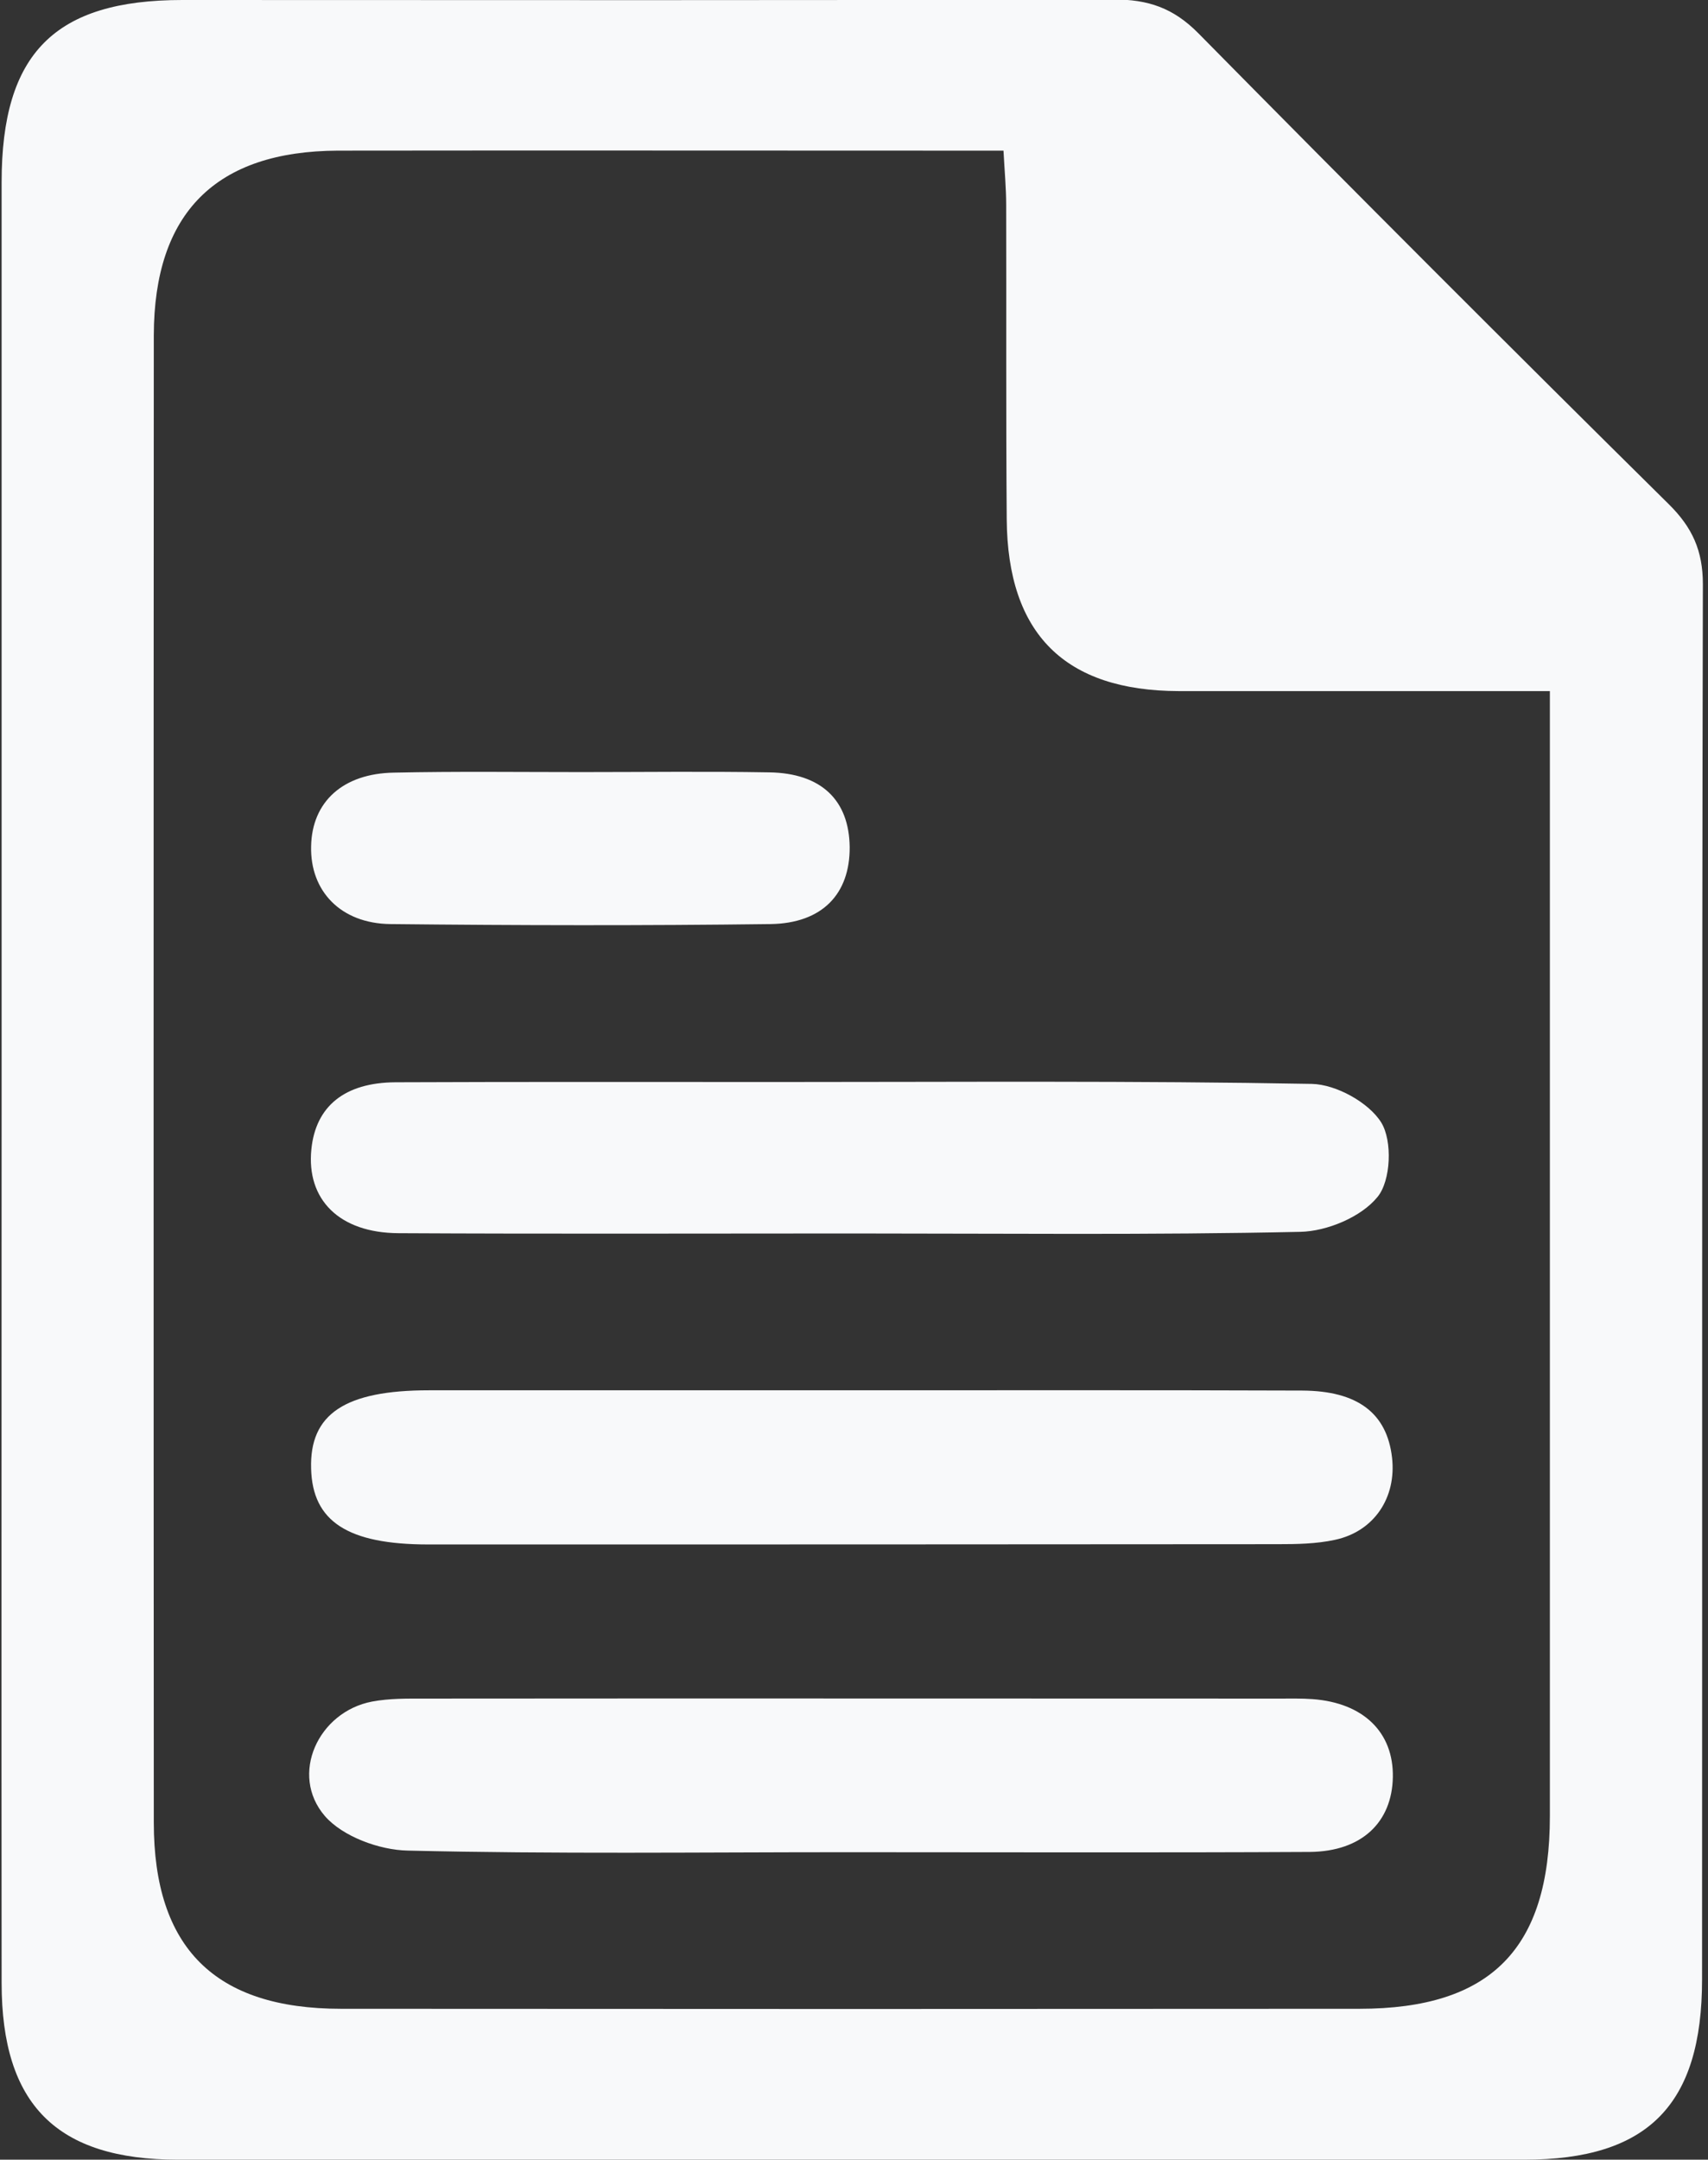 <?xml version="1.0" encoding="utf-8"?>
<!-- Generator: Adobe Illustrator 19.0.0, SVG Export Plug-In . SVG Version: 6.00 Build 0)  -->
<svg version="1.1" id="Layer_1" xmlns="http://www.w3.org/2000/svg" xmlns:xlink="http://www.w3.org/1999/xlink" x="0px" y="0px"
	 viewBox="0 0 633 800" style="enable-background:new 0 0 633 800;" xml:space="preserve">
<rect x="0" y="0" width="633" height="800" fill="#333333" stroke="none"/>
<style type="text/css">
	.st0{fill:#F8F9FA;}
</style>
<g id="XMLID_18_">
	<path id="XMLID_2215_" class="st0" d="M0.6,400.1c0-110.9,0-221.8,0-332.6C0.6,19.7,20.3,0,67.6,0c115,0,230.1,0.2,345.1-0.2
		c12.8,0,22.1,3.1,31.4,12.5C501.8,70.8,560,129,618.5,186.8c8.7,8.6,12.6,17.2,12.6,29.6c-0.4,172.3-0.2,344.6-0.3,516.8
		c0,46.5-20,66.8-65.9,66.8c-166.3,0-332.6,0-498.9,0C21,800,0.6,779.6,0.6,734.5C0.5,623,0.6,511.6,0.6,400.1z M574.4,256
		c-8.4,0-14.8,0-21.2,0c-38.8,0-77.5,0-116.3,0c-42.2-0.1-63.5-21.1-63.8-63.7c-0.3-38.8-0.1-77.5-0.2-116.3c0-6.3-0.6-12.7-1-20.2
		c-7.2,0-12.5,0-17.8,0c-76.3,0-152.6-0.1-228.9,0C80,56,57.1,78.8,57,124.2c-0.1,183.6-0.1,367.3,0,550.9c0,46.5,22.7,69,69.4,69
		c125.8,0.1,251.6,0.1,377.4,0c48.7,0,70.6-22.2,70.6-71.4c0-131.8,0-263.5,0-395.3C574.4,271,574.4,264.6,574.4,256z"/>
	<path id="XMLID_1314_" class="st0" d="M316.3,515c55.4,0,110.9-0.1,166.3,0.1c20.6,0.1,31.4,8.4,33.3,24.8
		c1.7,14.8-6.6,27.4-21.2,30.5c-6.9,1.5-14.2,1.6-21.3,1.6c-104.9,0.1-209.8,0.1-314.7,0.1c-29.8,0-42.9-8.5-43.4-28.1
		c-0.6-20.2,12.5-29,43.7-29C211.4,515,263.9,515,316.3,515z"/>
	<path id="XMLID_1288_" class="st0" d="M313.8,686.1c-54.2,0-108.5,0.7-162.7-0.6c-10.5-0.2-24.1-5.2-30.7-12.8
		c-13.2-15.3-2.5-38.6,17.5-42.4c6.4-1.2,13-1.1,19.6-1.1c105.5-0.1,211,0,316.5,0c4.2,0,8.4-0.1,12.5,0.2
		c18.8,1.4,30,12.3,29.7,28.9c-0.3,16.6-11.4,27.5-30.7,27.7C428.3,686.3,371.1,686.1,313.8,686.1
		C313.8,686.1,313.8,686.1,313.8,686.1z"/>
	<path id="XMLID_1283_" class="st0" d="M315.8,456.9c-56,0-112,0.2-168.1-0.1c-22-0.1-34.2-12.5-32.3-31.1
		c1.6-15.9,12.3-24.7,31.2-24.8c47.7-0.2,95.4-0.1,143-0.1c65.6,0,131.1-0.5,196.6,0.7c9,0.2,21.1,6.9,25.7,14.3
		c4.2,6.8,3.6,21.6-1.4,27.6c-6,7.4-18.7,12.7-28.6,12.9C426.7,457.5,371.3,456.9,315.8,456.9z"/>
	<path id="XMLID_1282_" class="st0" d="M215.5,286c23.2,0,46.4-0.3,69.6,0.1c19.3,0.3,29.6,10.3,29.8,27.7
		c0.1,17.3-10.1,28.2-29.3,28.5c-47,0.6-93.9,0.5-140.9,0c-18.5-0.2-29.8-12.3-29.4-28.8c0.3-16.5,11.8-27,30.7-27.3
		C169.1,285.7,192.3,286,215.5,286z"/>
</g>
</svg>
